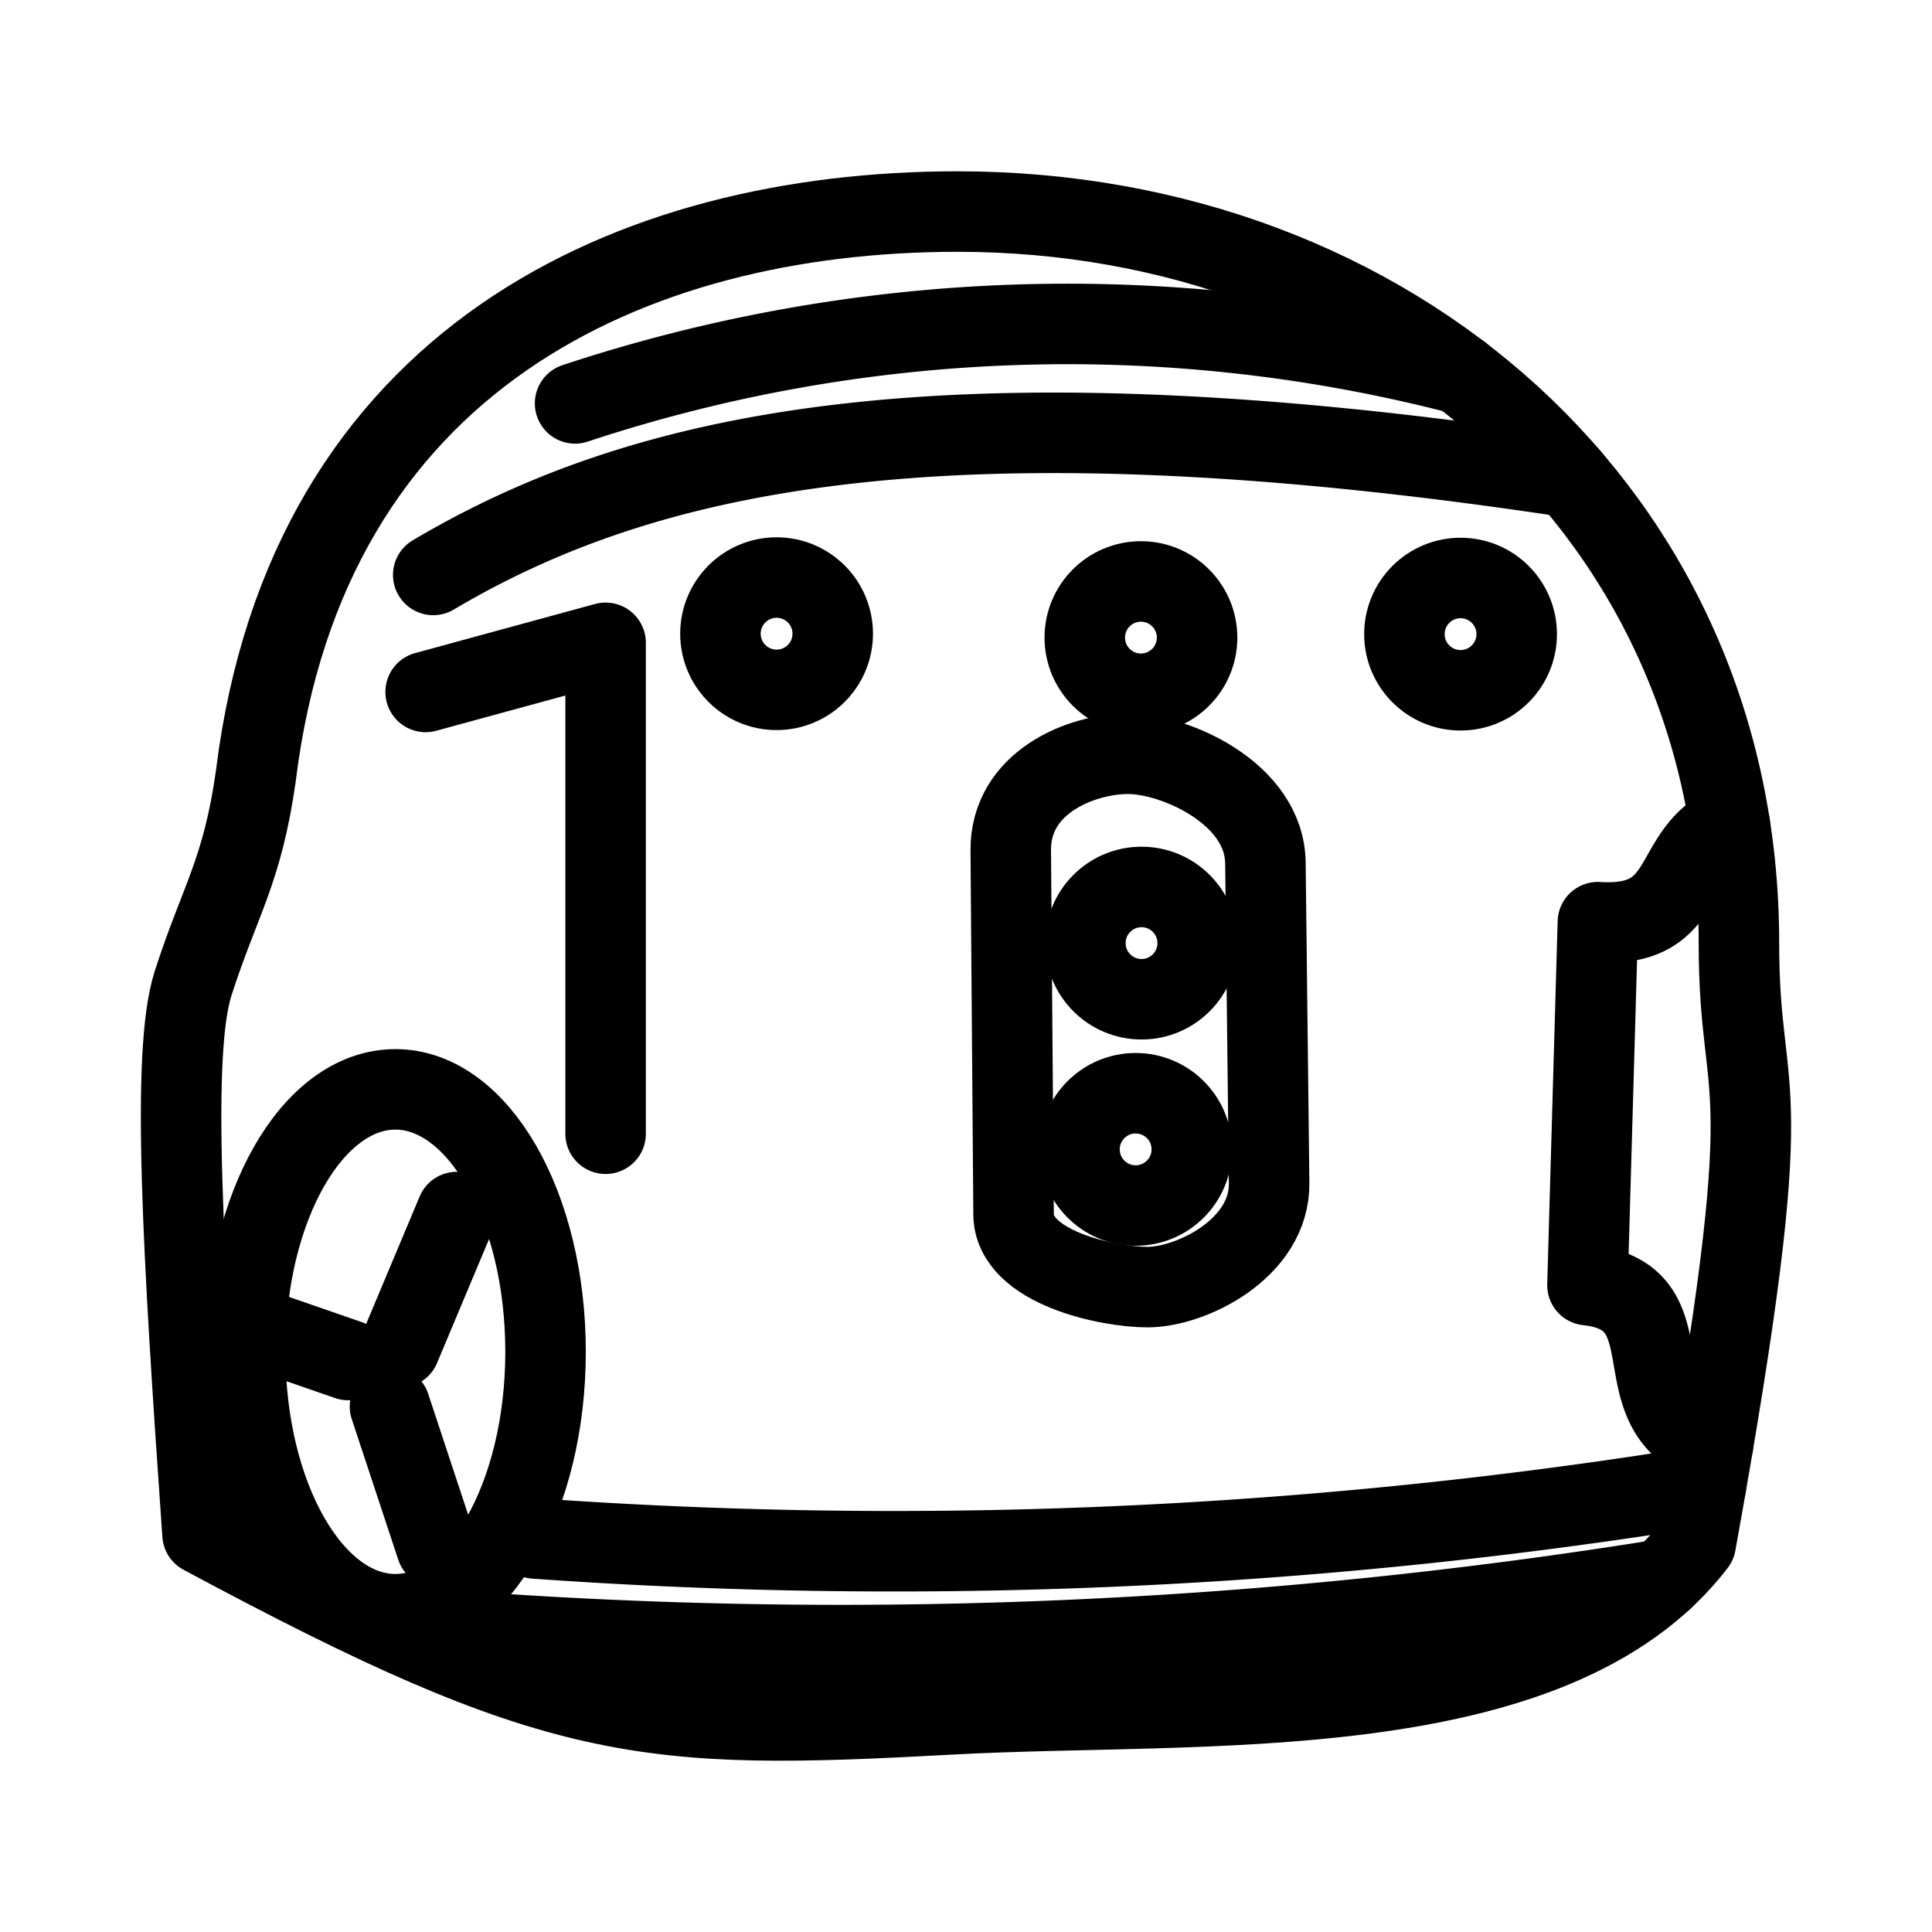 <svg xmlns="http://www.w3.org/2000/svg" viewBox="0 0 48 48"><defs><style>.a{stroke-width:2px;stroke-width:2px;fill:none;stroke:#000;stroke-linecap:round;stroke-linejoin:round;}</style></defs><path class="a" d="M43.203,23.42c0,4.366,1.148,2.616-1.073,14.928-3.569,4.644-12.312,3.907-18.485,4.244-7.635.416-9.739.292-18.613-4.473-.491-7.021-.786-11.97-.235-13.687.667-2.076,1.22-2.761,1.559-5.151C7.631,8.914,15.686,5.256,23.791,5.256,34.583,5.256,43.203,12.779,43.203,23.42Z"/><path class="a" d="M10.764,14.284c5.075-3.002,12.415-4.822,28.245-2.426m-24.721-1.836a38.904,38.904,0,0,1,21.999-.728"/><ellipse class="a" cx="9.823" cy="33.585" rx="3.731" ry="6.52"/><path class="a" d="M10.575,17.191l4.471-1.22V28.167M13.294,38.223A125.644,125.644,0,0,0,42.386,36.91"/><circle class="a" cx="19.294" cy="15.744" r="1.395"/><circle class="a" cx="28.346" cy="15.841" r="1.395"/><path class="a" d="M31.531,29.398c.018,1.613-1.924,2.58-3.025,2.58-.962,0-3.313-.48-3.324-1.807l-.07-9.042c-.013-1.707,1.771-2.402,2.917-2.402,1.159,0,3.39.98,3.41,2.713Z"/><circle class="a" cx="36.287" cy="15.755" r="1.395"/><circle class="a" cx="28.361" cy="23.431" r="1.395"/><circle class="a" cx="28.215" cy="28.556" r="1.395"/><path class="a" d="M11.902,40.557a128.442,128.442,0,0,0,29.415-1.32m1.661-18.747c-1.554.709-.938,2.566-3.279,2.421l-.259,9.018c2.622.283.689,3.155,3.122,3.958m-32.626-2.41L11.348,30.113M9.689,34.944,10.844,38.437M8.652,33.789l-2.559-.886"/></svg>